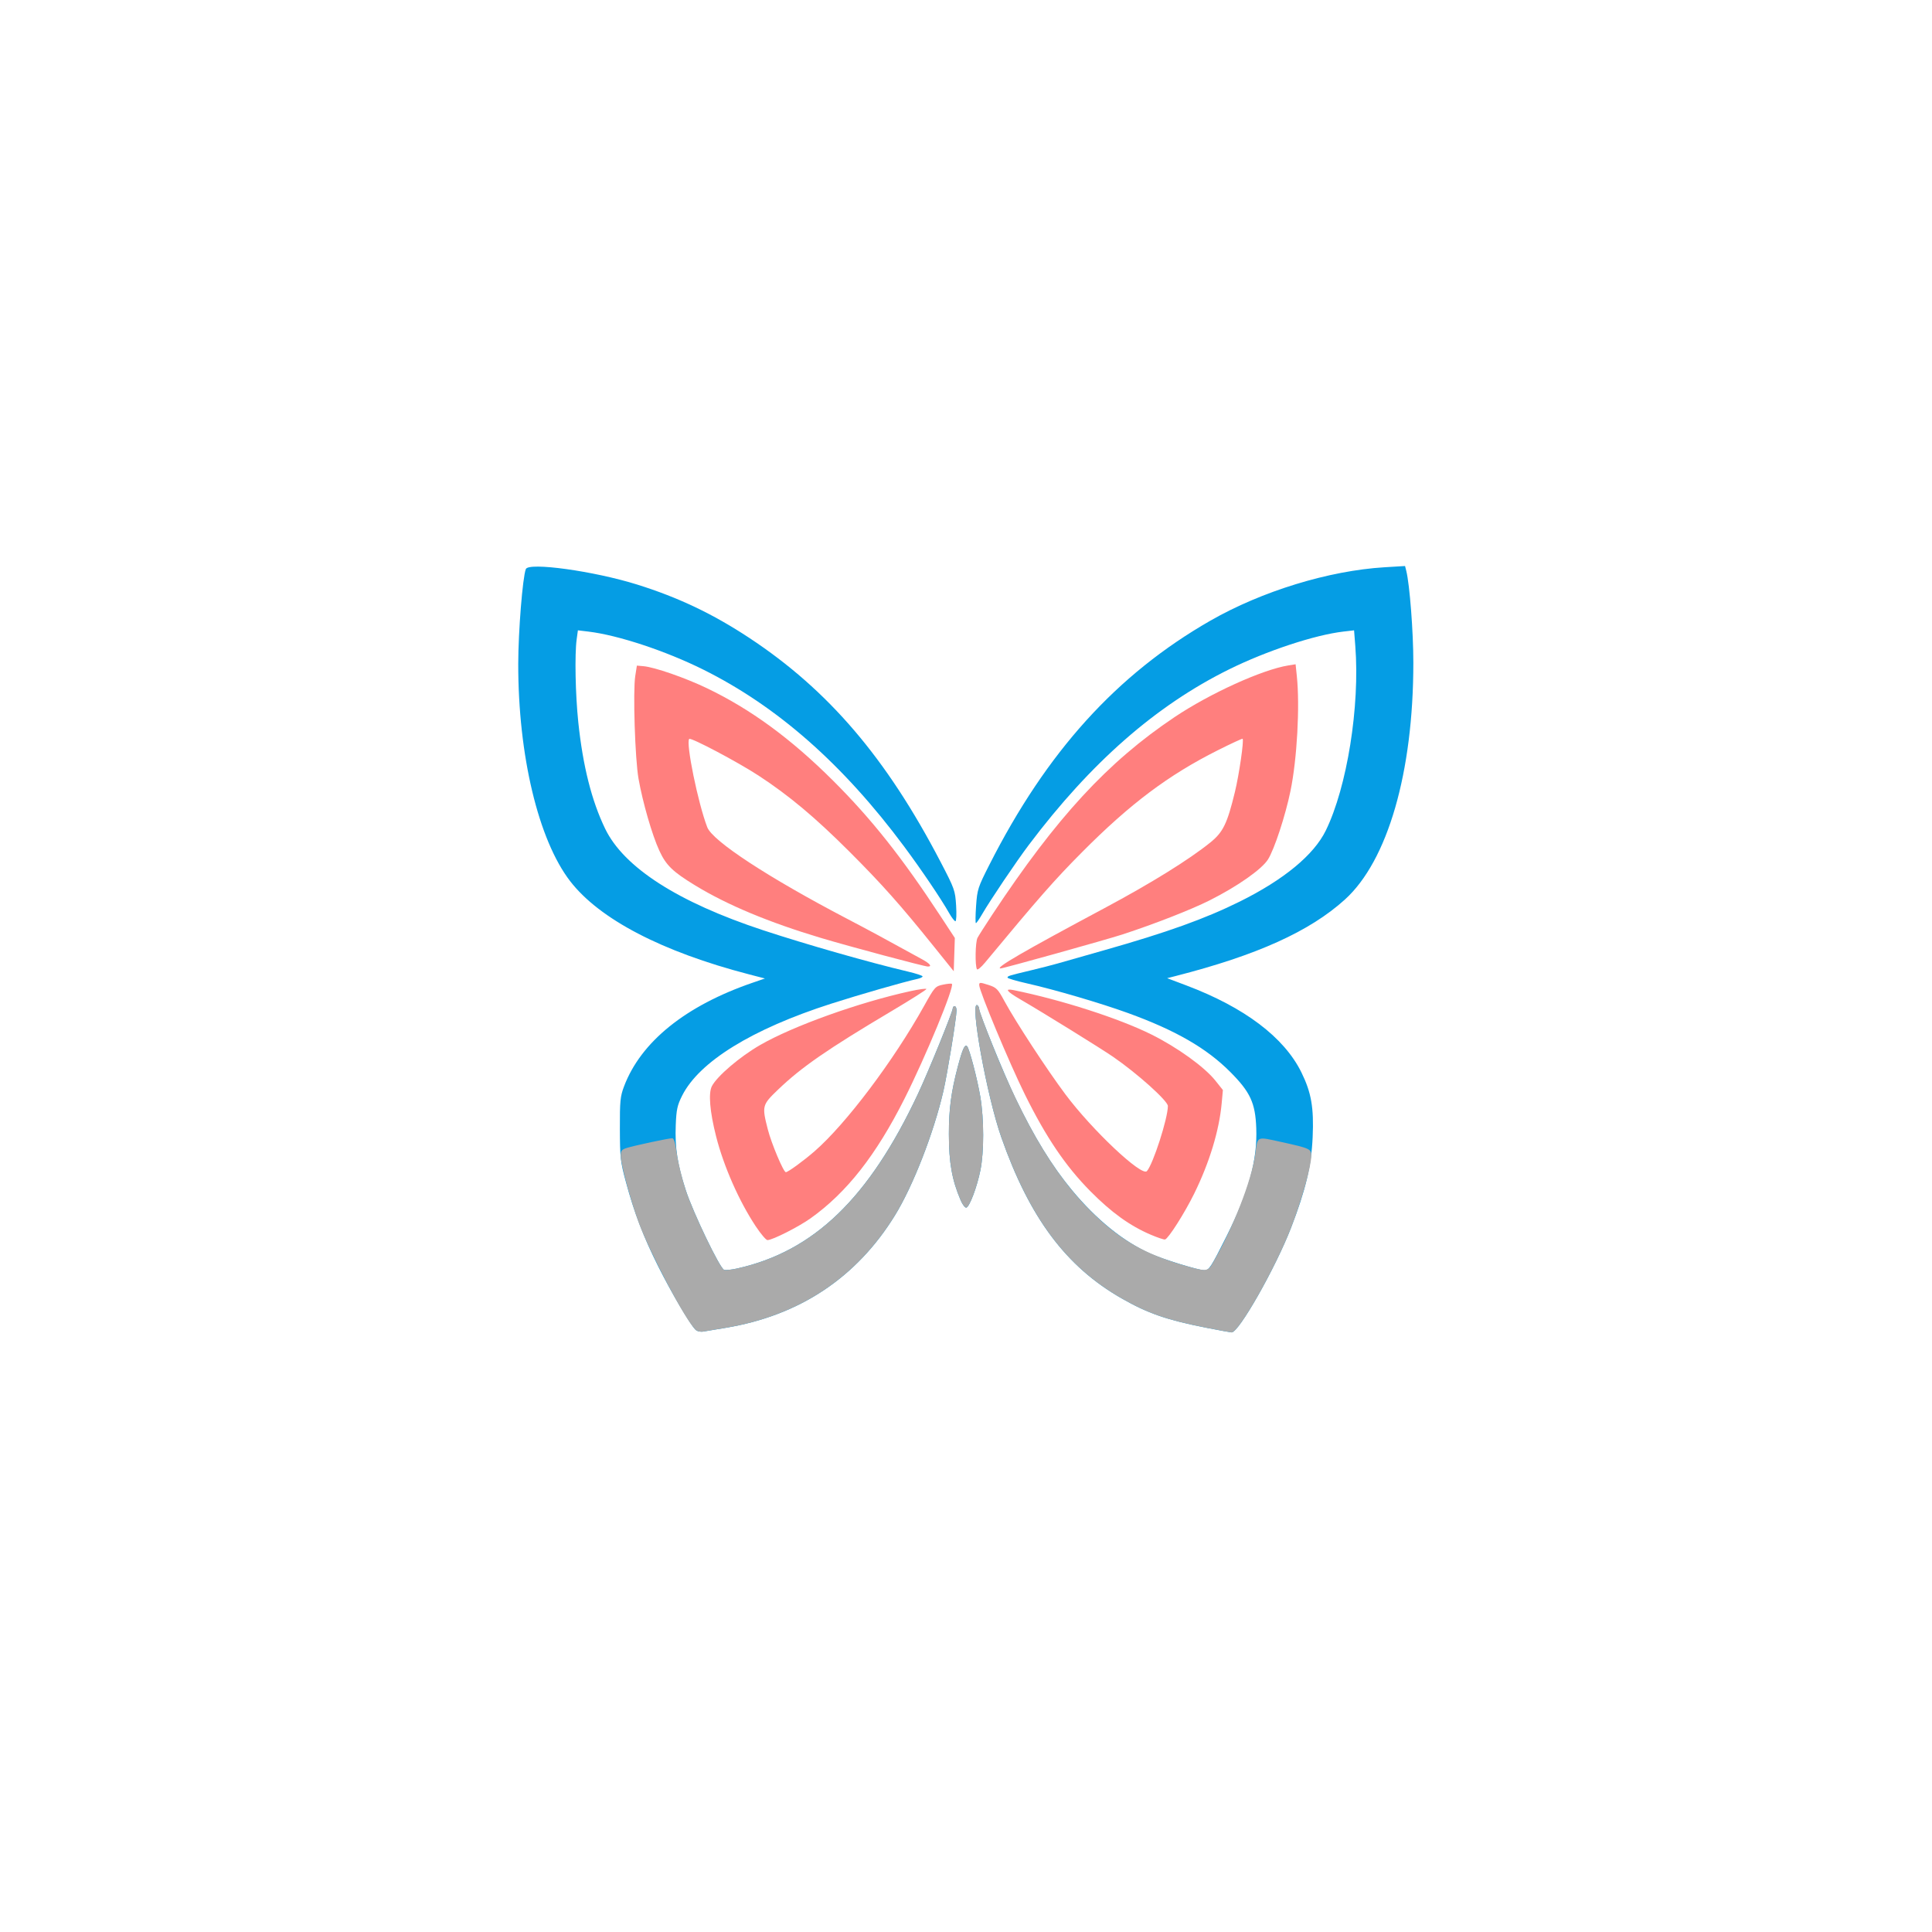 <?xml version="1.0" encoding="UTF-8" standalone="no"?>
<!-- Created with Inkscape (http://www.inkscape.org/) -->

<svg
   version="1.1"
   id="svg1"
   width="682.667"
   height="682.667"
   viewBox="0 0 682.667 682.667"
   sodipodi:docname="logo.svg"
   xml:space="preserve"
   inkscape:version="1.4.2 (f4327f4, 2025-05-13)"
   xmlns:inkscape="http://www.inkscape.org/namespaces/inkscape"
   xmlns:sodipodi="http://sodipodi.sourceforge.net/DTD/sodipodi-0.dtd"
   xmlns="http://www.w3.org/2000/svg"
   xmlns:svg="http://www.w3.org/2000/svg"><defs
     id="defs1" /><sodipodi:namedview
     id="namedview1"
     pagecolor="#ffffff"
     bordercolor="#000000"
     borderopacity="0.25"
     inkscape:showpageshadow="2"
     inkscape:pageopacity="0.0"
     inkscape:pagecheckerboard="0"
     inkscape:deskcolor="#d1d1d1"
     inkscape:zoom="1.0766601"
     inkscape:cx="340.86895"
     inkscape:cy="267.02949"
     inkscape:window-width="1920"
     inkscape:window-height="974"
     inkscape:window-x="-11"
     inkscape:window-y="-11"
     inkscape:window-maximized="1"
     inkscape:current-layer="g1" /><g
     inkscape:groupmode="layer"
     inkscape:label="Image"
     id="g1"
     transform="translate(0,29.522)"><path
       style="fill:#059de4;fill-opacity:1"
       d="m 245.721,440.293 c -1.915,-1.915 -8.653,-13.364 -13.12,-22.293 -5.215,-10.424 -8.542,-19.122 -11.462,-29.963 -1.917,-7.115 -2.077,-8.543 -2.107,-18.703 -0.029,-9.815 0.129,-11.426 1.46,-14.955 5.96,-15.796 21.742,-28.52 45.486,-36.674 l 4.312,-1.481 -5.645,-1.466 c -30.714,-7.975 -52.823,-19.497 -63.182,-32.924 -11.245,-14.576 -18.393,-44.516 -18.343,-76.834 0.018,-11.419 1.544,-30.479 2.678,-33.433 0.965,-2.514 24.03,0.682 39.285,5.444 14.557,4.544 26.8,10.367 39.69,18.876 27.966,18.461 48.443,42.432 67.537,79.063 5.002,9.596 5.199,10.148 5.533,15.5 0.191,3.063 0.08,5.547 -0.248,5.544 -0.327,-0.003 -1.313,-1.278 -2.192,-2.833 -2.862,-5.065 -9.792,-15.322 -15.919,-23.561 -21.638,-29.095 -44.842,-49.527 -71.039,-62.548 -13.273,-6.598 -30.04,-12.144 -40.512,-13.4 l -3.734,-0.448 -0.433,3.157 c -0.732,5.343 -0.456,19.498 0.572,29.305 1.625,15.496 4.73,27.801 9.506,37.667 6.611,13.656 25.719,25.926 55.822,35.848 15.264,5.031 37.631,11.415 51.163,14.602 2.84,0.669 5.165,1.435 5.167,1.703 0.002,0.268 -0.821,0.668 -1.83,0.889 -4.903,1.074 -20.537,5.566 -30.5,8.763 -27.973,8.976 -46.62,20.492 -52.649,32.515 -1.692,3.374 -2.02,4.889 -2.239,10.349 -0.324,8.062 0.594,14.004 3.574,23.127 2.586,7.917 11.984,27.453 13.484,28.029 0.519,0.199 2.618,-0.013 4.665,-0.471 27.086,-6.062 46.53,-24.822 63.802,-61.561 3.733,-7.94 12.362,-29.152 12.362,-30.387 0,-0.406 0.3,-0.738 0.667,-0.738 0.367,0 0.664,0.675 0.66,1.5 -0.012,2.601 -3.27,22.583 -4.66,28.58 -3.429,14.794 -10.726,33.498 -17.11,43.855 -13.575,22.023 -33.77,35.424 -59.89,39.74 -3.3,0.545 -6.813,1.132 -7.808,1.303 -1.083,0.187 -2.207,-0.088 -2.805,-0.686 z m 180.612,-0.641 c -14.016,-2.756 -20.737,-5.085 -30.056,-10.418 -19.612,-11.222 -32.47,-28.449 -42.472,-56.9 -5.089,-14.476 -11.244,-48.38 -8.473,-46.667 0.367,0.227 0.667,0.844 0.667,1.373 0,1.489 8.782,23.114 12.681,31.223 6.8,14.146 12.999,24.233 20.217,32.901 8.573,10.294 18.045,17.967 27.404,22.198 4.566,2.064 17.22,5.974 19.315,5.967 1.596,-0.005 2.314,-1.118 7.857,-12.188 7.813,-15.602 10.843,-26.664 10.422,-38.047 -0.329,-8.897 -2.105,-12.735 -9.176,-19.837 -8.384,-8.421 -19.359,-14.742 -36.186,-20.84 -9.672,-3.505 -25.953,-8.28 -35.813,-10.504 -3.696,-0.834 -6.72,-1.735 -6.72,-2.003 0,-0.567 0.364,-0.68 8.333,-2.583 3.3,-0.788 7.5,-1.865 9.333,-2.393 1.833,-0.528 9.183,-2.62 16.333,-4.649 22.449,-6.37 35.829,-11.171 48.108,-17.265 15.558,-7.721 26.147,-16.468 30.357,-25.076 7.515,-15.364 12.082,-43.913 10.427,-65.176 l -0.433,-5.564 -3.73,0.432 c -10.136,1.174 -27.115,6.78 -40.396,13.338 -25.864,12.769 -48.872,32.93 -70.785,62.024 -4.482,5.951 -13.708,19.638 -16.514,24.5 -1.005,1.742 -1.994,3.167 -2.198,3.167 -0.203,0 -0.175,-2.749 0.064,-6.11 0.413,-5.816 0.638,-6.513 4.689,-14.5 20.273,-39.972 45.021,-67.31 78.092,-86.266 18.157,-10.408 41.852,-17.676 61.516,-18.871 l 7.277,-0.442 0.432,1.721 c 1.211,4.827 2.497,21.545 2.497,32.468 -8.8e-4,38.697 -9.046,69.964 -24.208,83.684 -12.431,11.248 -31.087,19.673 -59.822,27.012 l -2.959,0.756 6.772,2.555 c 20.57,7.762 34.57,18.341 40.661,30.725 3.515,7.147 4.441,12.475 3.977,22.898 -0.451,10.138 -2.483,18.672 -7.597,31.905 -5.538,14.329 -18.556,37.241 -21.066,37.076 -0.456,-0.03 -4.429,-0.762 -8.829,-1.627 z m -86.899,-45.096 c -3.065,-7.185 -4.136,-13.204 -4.152,-23.337 -0.014,-8.763 0.817,-15.026 3.168,-23.886 1.653,-6.227 2.455,-7.983 3.274,-7.164 0.796,0.796 3.612,11.556 4.667,17.831 1.336,7.949 1.349,19.476 0.03,26 -1.186,5.863 -3.783,12.788 -4.942,13.174 -0.455,0.152 -1.354,-1.001 -2.044,-2.618 z"
       id="path2" /><path
       style="fill:#aaaaaa;fill-opacity:1"
       d="m 245.721,440.293 c -3.787,-3.787 -15.972,-26.815 -20.058,-37.905 -2.917,-7.919 -6.32,-20.561 -6.326,-23.503 -0.004,-1.804 0.315,-2.215 2.162,-2.794 2.639,-0.828 14.797,-3.424 16.034,-3.424 0.611,0 1.123,1.727 1.631,5.5 0.407,3.025 1.821,8.8 3.141,12.833 2.628,8.028 12.023,27.579 13.531,28.158 0.519,0.199 2.618,-0.013 4.665,-0.471 27.086,-6.062 46.53,-24.822 63.802,-61.561 3.733,-7.94 12.362,-29.152 12.362,-30.387 0,-0.406 0.3,-0.738 0.667,-0.738 0.367,0 0.664,0.675 0.66,1.5 -0.012,2.601 -3.27,22.583 -4.66,28.58 -3.429,14.794 -10.726,33.498 -17.11,43.855 -13.575,22.023 -33.77,35.424 -59.89,39.74 -3.3,0.545 -6.813,1.132 -7.808,1.303 -1.083,0.187 -2.207,-0.088 -2.805,-0.686 z m 180.612,-0.641 c -14.016,-2.756 -20.737,-5.085 -30.056,-10.418 -19.612,-11.222 -32.47,-28.449 -42.472,-56.9 -5.089,-14.476 -11.244,-48.38 -8.473,-46.667 0.367,0.227 0.667,0.844 0.667,1.373 0,0.528 2.068,6.136 4.595,12.461 11.887,29.753 23.381,48.544 37.727,61.678 8.723,7.987 16.72,12.427 28.962,16.081 8.73,2.606 9.403,2.6 10.987,-0.097 7.262,-12.359 13.974,-29.453 15.255,-38.852 0.894,-6.557 0.282,-6.276 9.315,-4.289 9.943,2.187 10.493,2.436 10.493,4.752 0,3.826 -3.247,15.448 -7.104,25.429 -5.538,14.329 -18.556,37.241 -21.066,37.076 -0.456,-0.03 -4.429,-0.762 -8.829,-1.627 z m -86.899,-45.096 c -3.065,-7.185 -4.136,-13.204 -4.152,-23.337 -0.014,-8.763 0.817,-15.026 3.168,-23.886 1.653,-6.227 2.455,-7.983 3.274,-7.164 0.796,0.796 3.612,11.556 4.667,17.831 1.336,7.949 1.349,19.476 0.03,26 -1.186,5.863 -3.783,12.788 -4.942,13.174 -0.455,0.152 -1.354,-1.001 -2.044,-2.618 z"
       id="path3" /><path
       style="fill:#ff7f7e;fill-opacity:1"
       d="m 267.068,403.833 c -5.934,-8.944 -11.346,-21.212 -14.041,-31.833 -2.226,-8.772 -2.767,-15.288 -1.473,-17.751 1.864,-3.548 9.847,-10.359 16.974,-14.48 11.649,-6.737 34.918,-15.083 53.167,-19.071 3.101,-0.678 5.639,-1.013 5.639,-0.745 0,0.268 -5.475,3.74 -12.167,7.715 -22.869,13.587 -32.013,19.915 -40.333,27.912 -5.546,5.331 -5.642,5.711 -3.536,13.946 1.278,4.998 5.547,15.141 6.373,15.141 0.763,0 6.232,-3.982 10.153,-7.393 11.08,-9.637 27.88,-31.932 38.705,-51.365 3.723,-6.683 3.941,-6.929 6.674,-7.507 1.554,-0.329 2.968,-0.454 3.143,-0.279 0.968,0.968 -9.207,25.622 -16.768,40.626 -10.05,19.945 -20.374,33.091 -33.135,42.198 -4.272,3.049 -13.507,7.72 -15.261,7.72 -0.498,0 -2.349,-2.175 -4.113,-4.833 z m 139.565,2.933 c -7.392,-3.153 -13.929,-7.862 -21.379,-15.4 -8.744,-8.848 -15.596,-18.972 -23.092,-34.118 -5.458,-11.029 -16.157,-36.642 -16.16,-38.686 -0.002,-1.017 0.253,-1.024 3.174,-0.09 2.931,0.937 3.374,1.382 5.756,5.772 3.957,7.295 14.956,24.111 21.506,32.881 9.441,12.64 26.993,29.186 28.815,27.163 2.183,-2.424 7.415,-18.66 7.415,-23.01 0,-1.795 -10.794,-11.488 -19.333,-17.362 -4.415,-3.037 -24.703,-15.598 -32.807,-20.312 -4.909,-2.856 -5.697,-3.947 -2.36,-3.267 16.955,3.453 37.143,9.948 48.616,15.641 9.176,4.554 18.825,11.502 22.66,16.319 l 2.662,3.343 -0.428,4.681 c -0.887,9.691 -4.346,21.039 -9.759,32.014 -3.377,6.846 -9.065,15.787 -10.251,16.112 -0.367,0.101 -2.632,-0.655 -5.034,-1.68 z M 330.036,305 c -11.806,-14.693 -18.522,-22.237 -29.994,-33.693 -12.109,-12.091 -21.319,-19.793 -32.042,-26.795 -7.361,-4.807 -23.867,-13.534 -24.466,-12.935 -1.276,1.276 3.098,22.696 6.373,31.201 1.884,4.895 21.55,17.768 49.426,32.353 7.803,4.083 12.966,6.872 26.494,14.314 2.793,1.536 3.603,2.556 2.031,2.556 -1.226,0 -27.658,-7.069 -37.859,-10.125 -18.34,-5.494 -32.991,-11.615 -44.333,-18.522 -7.969,-4.852 -10.318,-7.13 -12.702,-12.316 -2.548,-5.542 -5.844,-16.934 -7.34,-25.371 -1.245,-7.018 -2.008,-30.925 -1.16,-36.333 l 0.575,-3.667 2.314,0.204 c 3.931,0.347 14.625,4.049 22.314,7.725 15.54,7.429 29.803,17.871 44.703,32.727 13.585,13.545 24.284,27.036 37.907,47.799 l 5.11,7.788 -0.193,5.878 -0.193,5.878 z m 15.176,7.965 c -0.735,-1.278 -0.59,-9.636 0.192,-11.111 0.444,-0.836 2.79,-4.521 5.214,-8.187 22.754,-34.419 40.793,-53.971 64.382,-69.782 12.531,-8.399 31.054,-16.811 40.259,-18.283 l 2.537,-0.406 0.435,4.167 c 1.112,10.644 0.083,29.317 -2.239,40.589 -1.818,8.829 -5.715,20.683 -7.968,24.235 -2.215,3.492 -10.882,9.559 -20.664,14.464 -6.524,3.272 -19.464,8.33 -30.695,11.999 -5.718,1.868 -42.111,12.018 -43.091,12.018 -2.299,0 7.805,-5.866 36.758,-21.34 16.375,-8.752 29.777,-17.064 37.295,-23.13 4.544,-3.667 5.999,-6.648 8.721,-17.863 1.497,-6.169 3.252,-18.288 2.725,-18.815 -0.126,-0.126 -4.094,1.713 -8.818,4.086 -17.446,8.764 -30.898,18.868 -47.923,35.995 -9.669,9.727 -15.262,16.093 -34.297,39.033 -1.353,1.631 -2.624,2.681 -2.824,2.333 z"
       id="path1" /></g></svg>
